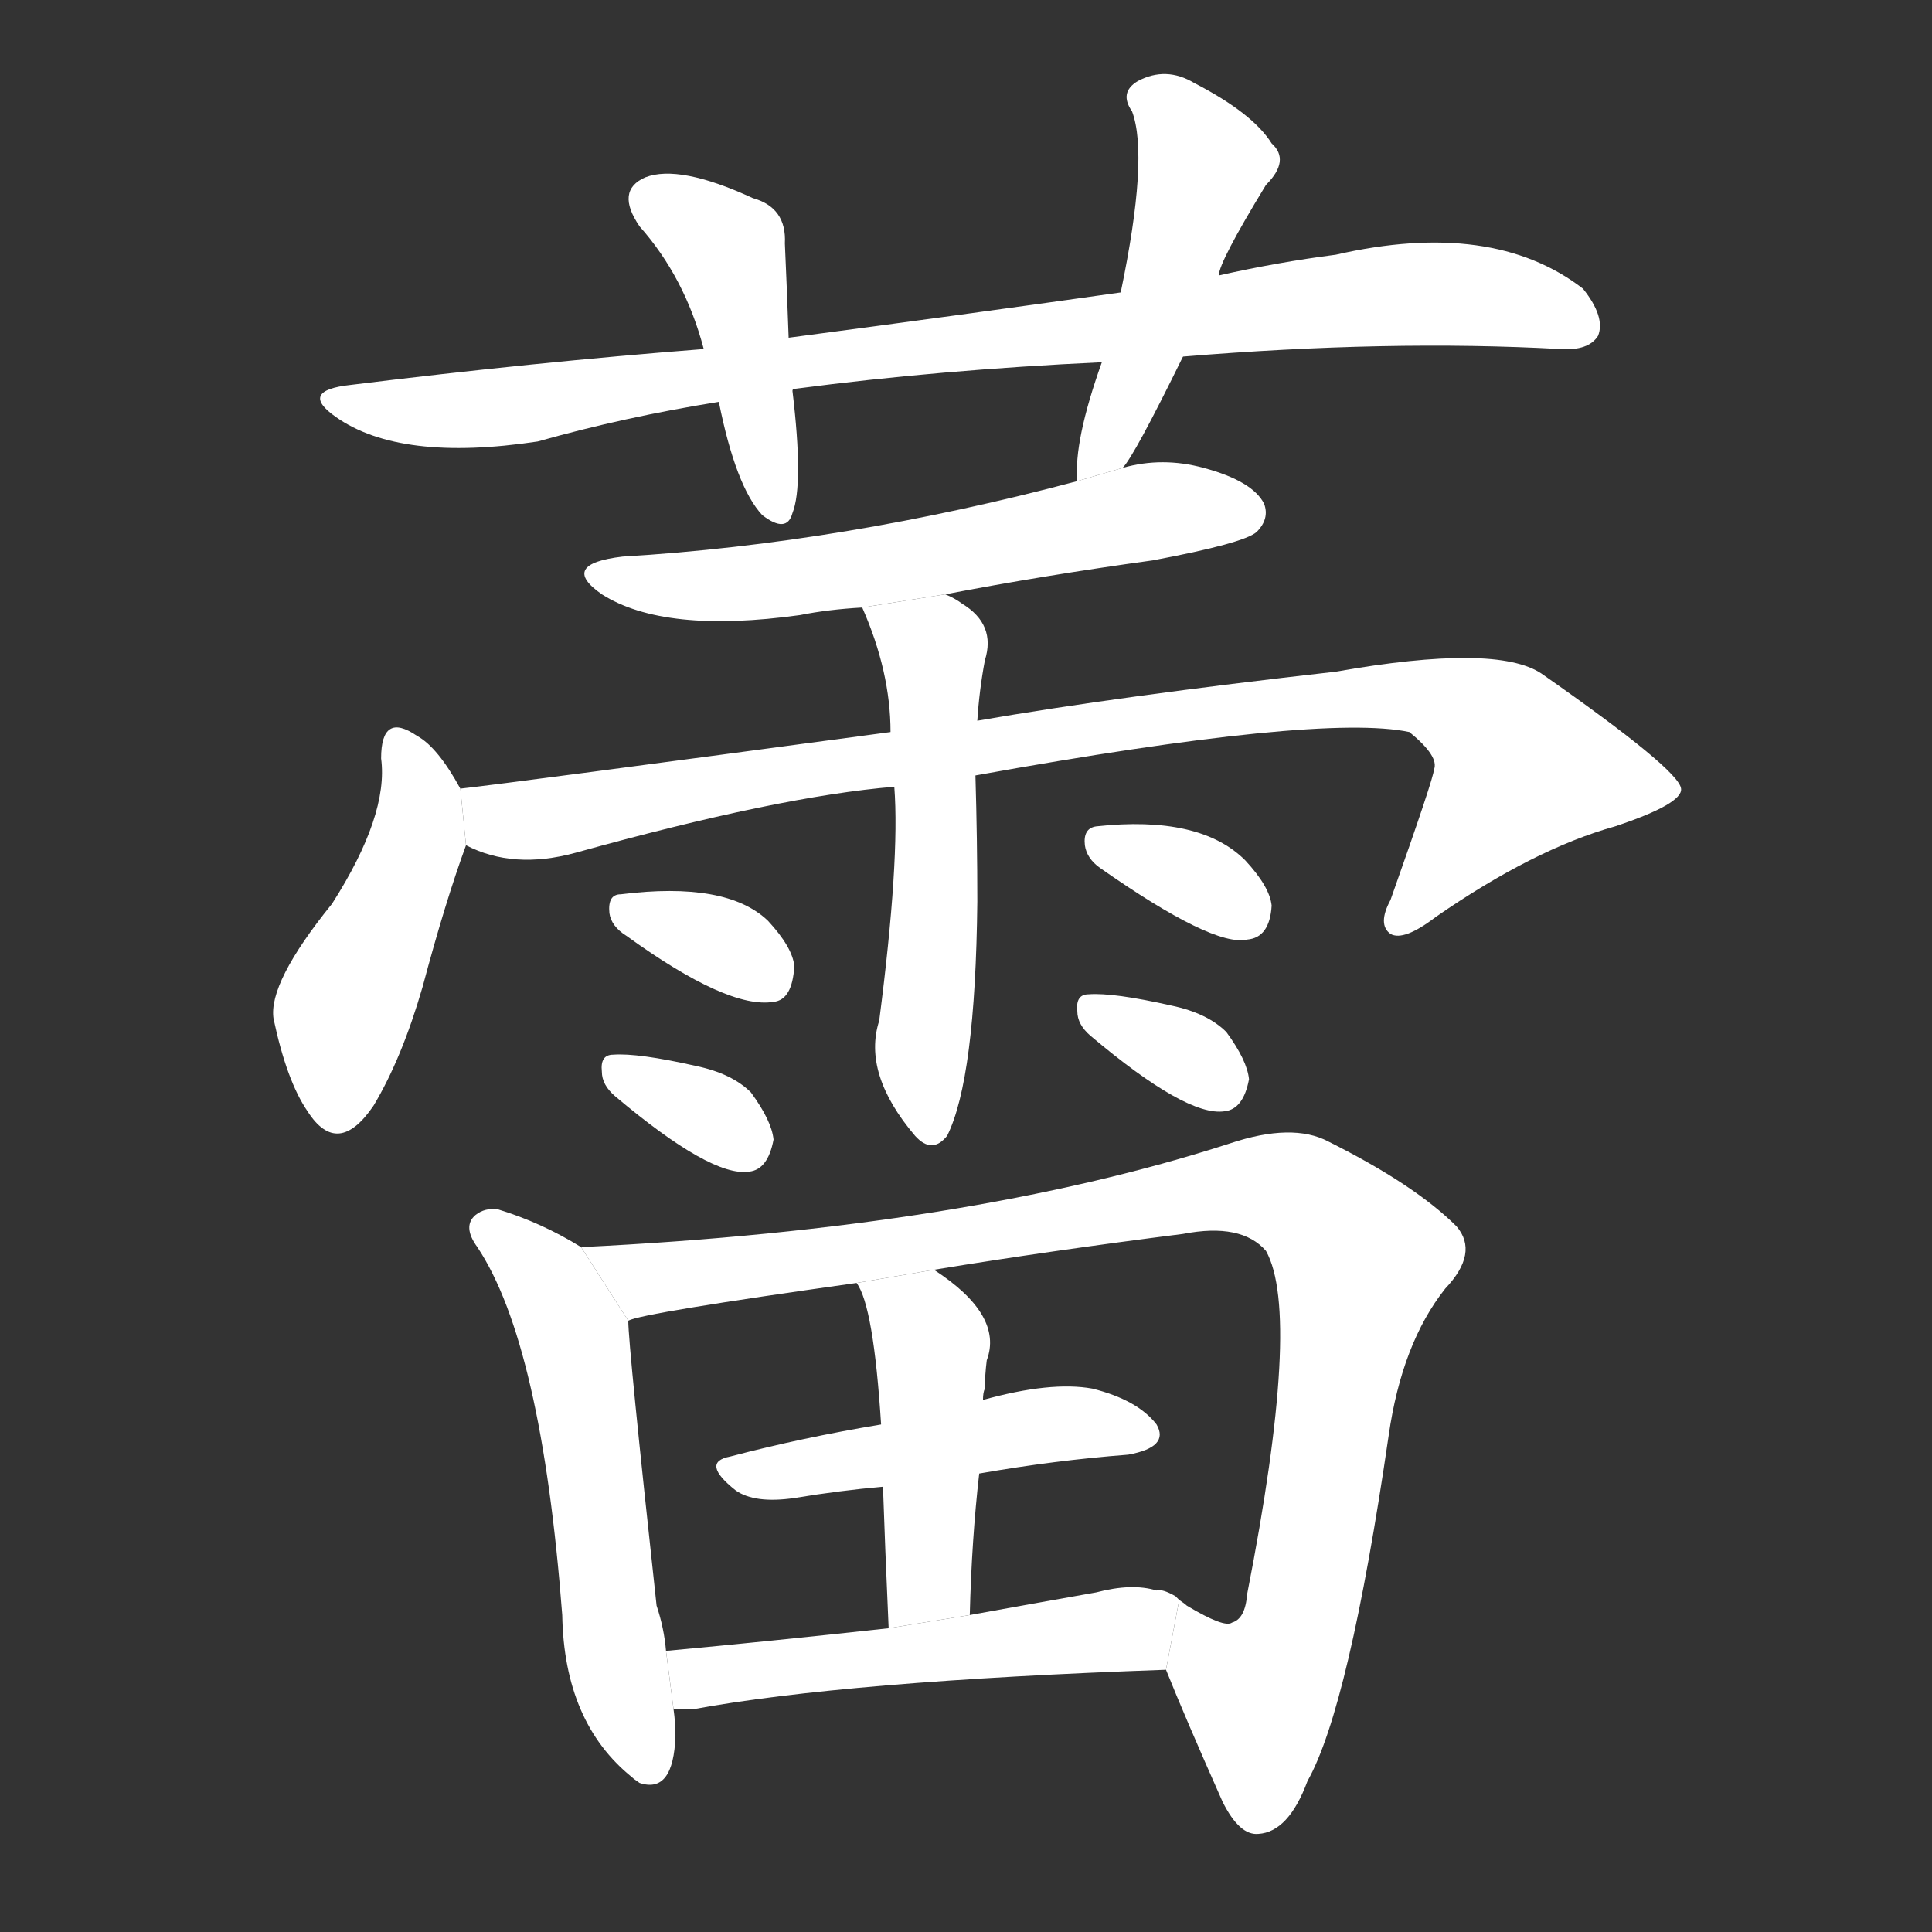 <!-- u857e_lei3_buds_unopened_flowers -->
<!-- 857E -->
<!--  -->
<!--  -->
<svg viewBox="0 0 1024 1024">
  <rect x="0" y="0" width="1024" height="1024" fill="#333333" stroke="none"/>
  <g transform="scale(1, -1) translate(0, -900)">
    <path fill="#FFFFFF" d="M 627 711 Q 736 720 827 715 Q 842 714 847 722 Q 851 732 839 747 Q 791 784 708 765 Q 677 761 646 754 L 594 745 Q 509 733 418 721 L 373 715 Q 283 708 186 696 Q 158 693 178 679 Q 212 655 285 666 Q 331 679 381 687 L 420 693 Q 420 694 422 694 Q 498 704 584 708 L 627 711 Z"></path>
    <path fill="#FFFFFF" d="M 418 721 Q 417 749 416 771 Q 417 790 399 795 Q 360 813 342 806 Q 326 799 339 780 Q 363 753 373 715 L 381 687 Q 390 642 404 627 Q 417 617 420 628 Q 426 643 420 693 L 418 721 Z"></path>
    <path fill="#FFFFFF" d="M 646 754 Q 646 761 671 802 Q 684 815 674 824 Q 664 840 633 856 Q 618 865 603 857 Q 593 851 600 841 Q 609 817 594 745 L 584 708 Q 569 666 571 645 L 595 652 Q 601 658 627 711 L 646 754 Z"></path>
    <path fill="#FFFFFF" d="M 571 645 Q 447 612 330 605 Q 296 601 319 585 Q 352 564 424 574 Q 439 577 457 578 L 501 585 Q 553 595 611 603 Q 659 612 666 618 Q 673 625 670 633 Q 664 645 638 652 Q 616 658 595 652 L 571 645 Z"></path>
    <path fill="#FFFFFF" d="M 244 482 Q 232 504 221 510 Q 202 523 202 498 Q 206 468 176 421 Q 142 379 145 360 Q 152 327 163 311 Q 179 286 198 314 Q 213 339 224 377 Q 236 422 247 452 L 244 482 Z"></path>
    <path fill="#FFFFFF" d="M 472 512 Q 271 485 244 482 L 247 452 Q 272 439 305 448 Q 413 478 474 483 L 517 489 Q 700 522 747 512 Q 763 499 760 492 Q 760 488 737 423 Q 730 410 737 405 Q 744 401 761 414 Q 813 450 856 462 Q 892 474 891 482 Q 890 492 817 543 Q 793 559 708 544 Q 593 531 518 518 L 472 512 Z"></path>
    <path fill="#FFFFFF" d="M 457 578 Q 472 544 472 512 L 474 483 Q 477 444 466 359 Q 457 331 485 298 Q 494 288 502 298 Q 517 328 518 422 Q 518 455 517 489 L 518 518 Q 519 534 522 550 Q 528 569 510 580 Q 506 583 501 585 L 457 578 Z"></path>
    <path fill="#FFFFFF" d="M 332 404 Q 386 365 410 369 Q 420 370 421 388 Q 420 398 407 412 Q 385 433 329 426 Q 322 426 323 416 Q 324 409 332 404 Z"></path>
    <path fill="#FFFFFF" d="M 326 319 Q 377 276 397 279 Q 407 280 410 296 Q 409 306 398 321 Q 388 331 369 335 Q 338 342 325 341 Q 318 341 319 332 Q 319 325 326 319 Z"></path>
    <path fill="#FFFFFF" d="M 583 440 Q 643 398 661 402 Q 673 403 674 420 Q 673 430 660 444 Q 636 468 581 462 Q 574 461 575 452 Q 576 445 583 440 Z"></path>
    <path fill="#FFFFFF" d="M 578 351 Q 629 308 649 311 Q 659 312 662 328 Q 661 338 650 353 Q 640 363 621 367 Q 590 374 577 373 Q 570 373 571 364 Q 571 357 578 351 Z"></path>
    <path fill="#FFFFFF" d="M 308 239 Q 287 252 264 259 Q 257 260 252 256 Q 245 250 253 239 Q 287 188 298 44 Q 299 -13 335 -42 Q 336 -43 339 -45 Q 357 -51 358 -20 Q 358 -13 357 -6 L 353 25 Q 352 37 348 49 Q 333 187 333 200 L 308 239 Z"></path>
    <path fill="#FFFFFF" d="M 618 15 Q 628 -10 648 -55 Q 657 -73 667 -72 Q 683 -71 693 -44 Q 715 -5 736 139 Q 743 188 766 217 Q 784 236 772 250 Q 750 272 704 295 Q 685 305 652 294 Q 513 249 308 239 L 333 200 Q 340 204 454 220 L 495 227 Q 556 237 627 246 Q 658 252 671 237 Q 690 203 661 55 Q 660 42 653 40 Q 649 37 629 49 Q 628 50 625 52 L 618 15 Z"></path>
    <path fill="#FFFFFF" d="M 519 119 Q 559 126 598 129 Q 620 133 613 145 Q 603 158 579 164 Q 557 168 521 158 L 467 145 Q 425 138 387 128 Q 371 125 390 110 Q 400 103 421 106 Q 445 110 468 112 L 519 119 Z"></path>
    <path fill="#FFFFFF" d="M 514 44 Q 515 84 519 119 L 521 158 Q 521 162 522 164 Q 522 171 523 179 Q 532 203 495 227 L 454 220 Q 463 208 467 145 L 468 112 Q 469 82 471 37 L 514 44 Z"></path>
    <path fill="#FFFFFF" d="M 357 -6 Q 361 -6 367 -6 Q 448 9 618 15 L 625 52 Q 624 53 623 54 Q 616 58 613 57 Q 600 61 581 56 Q 547 50 514 44 L 471 37 Q 407 30 353 25 L 357 -6 Z"></path>
  </g>
</svg>
